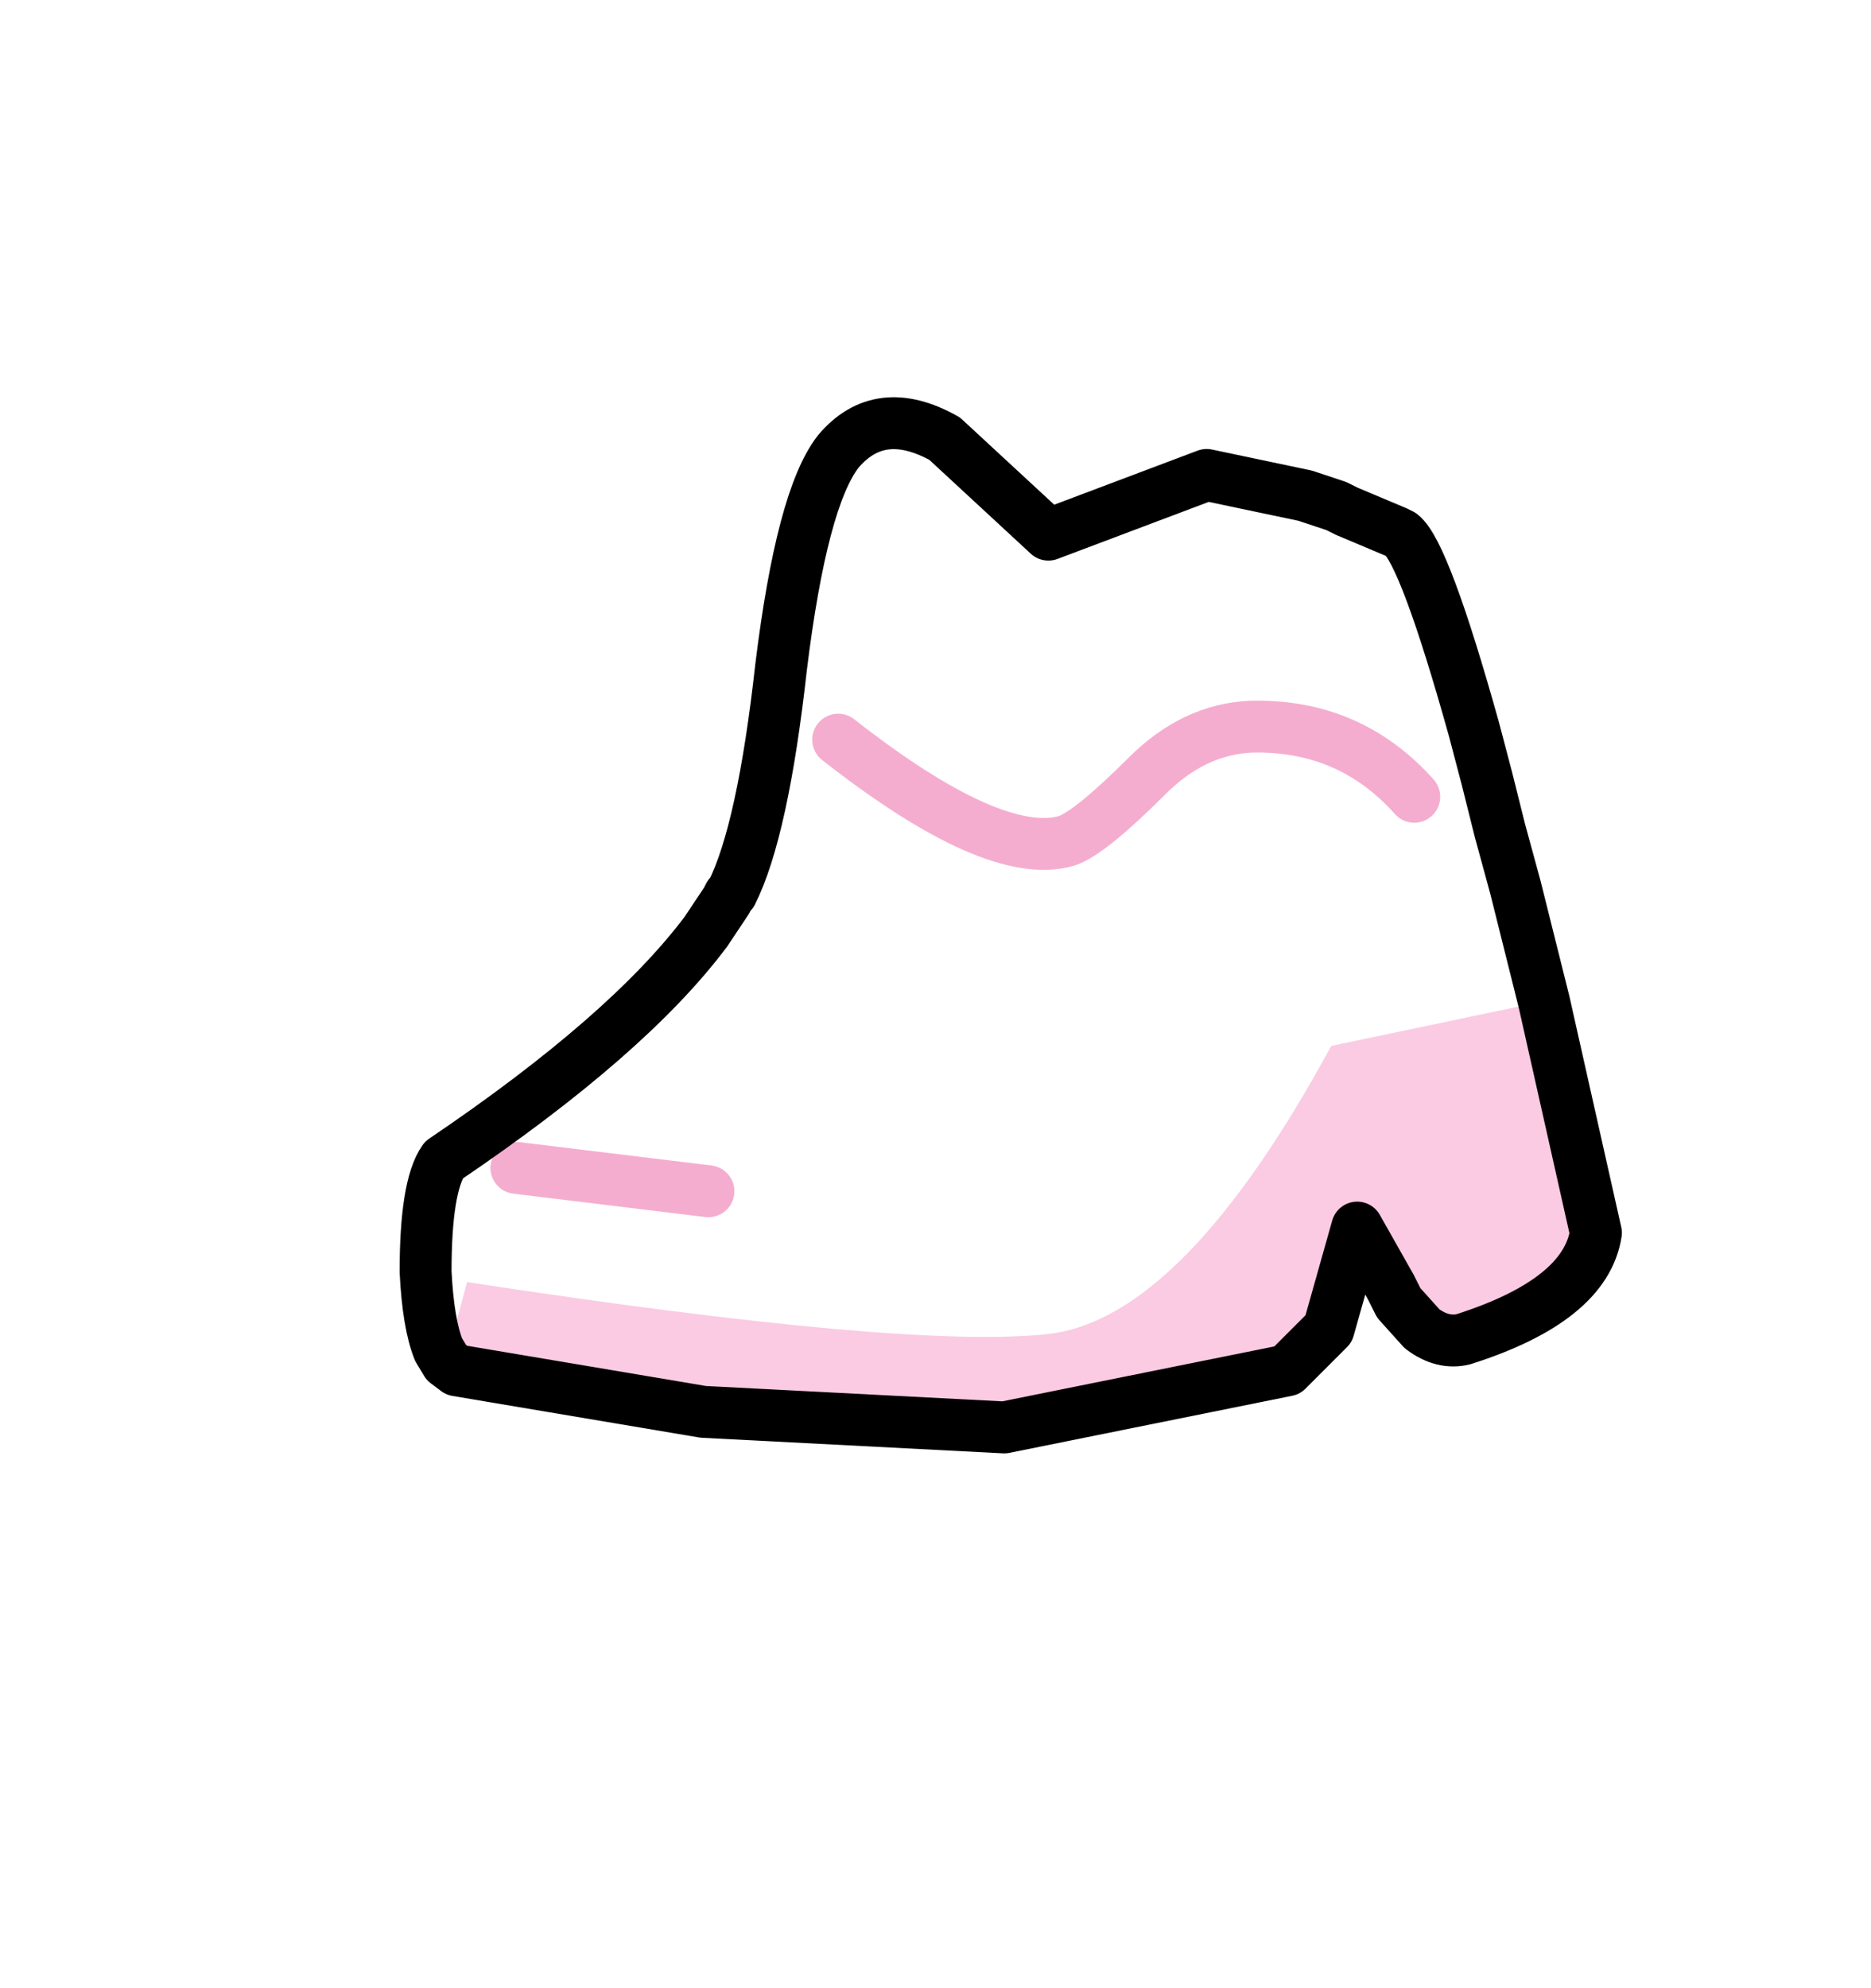 <svg xmlns:xlink="http://www.w3.org/1999/xlink" height="38.3" width="36.05" xmlns="http://www.w3.org/2000/svg"><use height="20.35" transform="translate(7.7 7.65)" width="23.55" xlink:href="#a"/><defs><use height="20.35" width="23.55" xlink:href="#b" id="a"/><g id="b"><path d="M22.65 15.6q-.2 1.3-2.55 2.05-.4.1-.8-.2l2.05-.45 1.3-1.4m-5.6-14.2-1.9-.4-3.05 1.15-2-1.85q1.4.25 2 1.85l2.95-1.5 2 .75" fill="#cc8d69" fill-rule="evenodd" transform="translate(.4 .5)"/><path d="m21.1 8.95.55 2.2h-.05l-.5-2.2" fill="#7de8ff" fill-rule="evenodd" transform="translate(.4 .5)"/><path d="m21.65 11.15.15-.05.85 4.5-1-4.45" fill="#875d37" fill-rule="evenodd" transform="translate(.4 .5)"/><path d="M19.15 7.2Q17.9 5.8 16 5.85q-1.1.05-2 .95-1.1 1.1-1.55 1.25-1.4.4-4.4-1.95 3 2.35 4.4 1.95Q12.9 7.9 14 6.8q.9-.9 2-.95 1.9-.05 3.15 1.35m-13.6 7.6-3.7-.45 3.7.45" fill="#ec5394" fill-rule="evenodd" transform="translate(.4 .5)"/><path d="M21.6 11.15h.05l1 4.45-1.3 1.4-2.05.45-1.15-2.25L17 17.65q-2.45 1.2-5.05 1.25-5.7.8-11.4-1.05l.35-1.3q8.5 1.3 11.2 1 2.6-.3 5.45-5.55l4.05-.85" fill="#facbe3" fill-rule="evenodd" transform="translate(.4 .5)"/><path d="M8.05 6.1q3 2.35 4.4 1.95Q12.9 7.9 14 6.8q.9-.9 2-.95 1.9-.05 3.15 1.35m-17.3 7.15 3.7.45" fill="none" stroke="#f5adcf" stroke-linecap="round" stroke-linejoin="round" transform="translate(.4 .5)"/><path d="m20.8 7.85.3 1.1.55 2.2 1 4.45q-.2 1.3-2.55 2.05-.4.1-.8-.2l-.45-.5-.15-.3-.65-1.15-.55 1.95-.8.8-5.45 1.1-5.8-.3-4.75-.8-.2-.15-.15-.25q-.2-.5-.25-1.5 0-1.65.35-2.15Q4 11.8 5.5 9.8l.4-.6.05-.1.05-.05q.6-1.2.95-4.35.4-3.25 1.1-4.15.8-.95 2.05-.25l2 1.85L15.15 1l1.9.4.6.2.2.1.95.4.1.05q.45.35 1.4 3.75l.25.95.25 1" fill="none" stroke="#000" stroke-linecap="round" stroke-linejoin="round" transform="translate(.4 .5)"/></g></defs></svg>